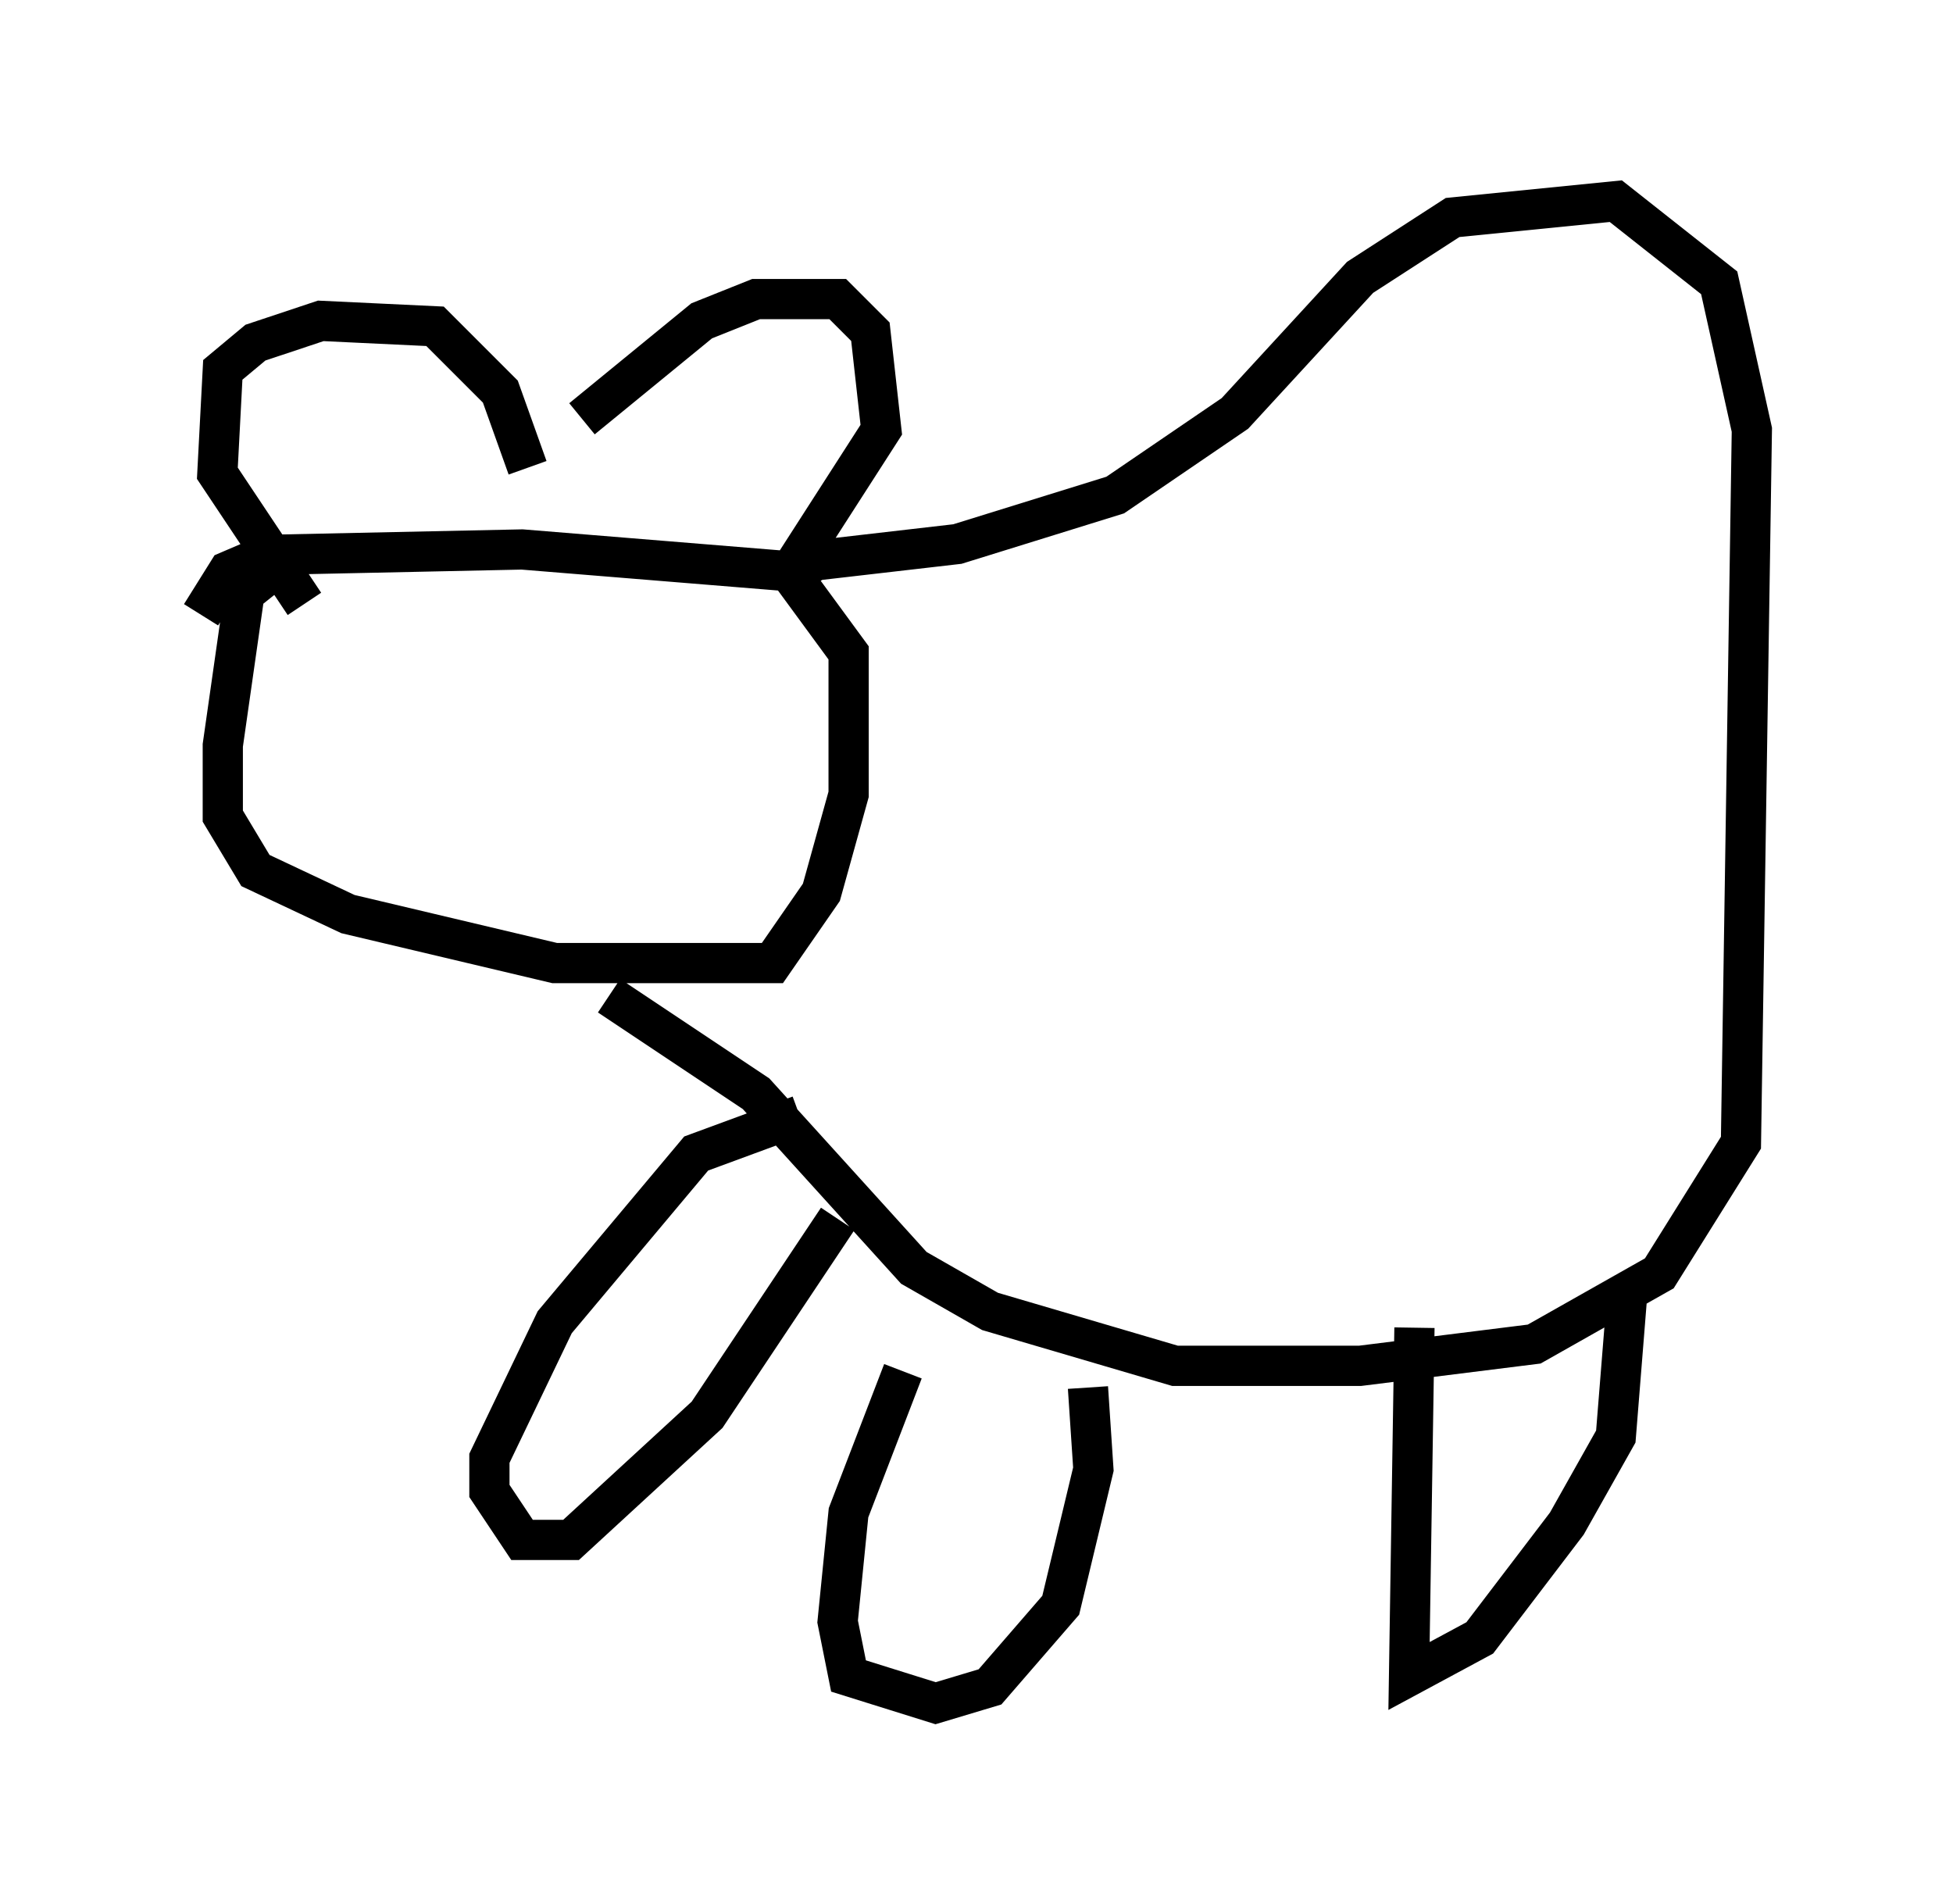 <?xml version="1.0" encoding="utf-8" ?>
<svg baseProfile="full" height="47.347" version="1.1" width="48.565" xmlns="http://www.w3.org/2000/svg" xmlns:ev="http://www.w3.org/2001/xml-events" xmlns:xlink="http://www.w3.org/1999/xlink"><defs /><rect fill="white" height="47.347" width="48.565" x="0" y="0" /><path d="M13.254, 12.307 m1.218, -1.894 l2.977, -2.436 1.353, -0.541 l2.03, 0.0 0.812, 0.812 l0.271, 2.436 -2.436, 3.789 m-6.36, -2.842 l-0.677, -1.894 -1.624, -1.624 l-2.842, -0.135 -1.624, 0.541 l-0.812, 0.677 -0.135, 2.571 l2.165, 3.248 m-0.812, -0.812 l-0.677, 0.541 -0.541, 3.789 l0.0, 1.759 0.812, 1.353 l2.3, 1.083 5.142, 1.218 l5.413, 0.0 1.218, -1.759 l0.677, -2.436 0.0, -3.518 l-1.488, -2.03 -6.631, -0.541 l-6.36, 0.135 -0.947, 0.406 l-0.677, 1.083 m14.344, -0.812 l0.947, -0.541 3.518, -0.406 l3.924, -1.218 2.977, -2.03 l3.112, -3.383 2.3, -1.488 l4.059, -0.406 2.571, 2.03 l0.812, 3.654 -0.271, 17.726 l-2.03, 3.248 -3.112, 1.759 l-4.33, 0.541 -4.601, 0.0 l-4.601, -1.353 -1.894, -1.083 l-3.924, -4.33 -3.654, -2.436 m7.307, 9.337 l-1.353, 3.518 -0.271, 2.706 l0.271, 1.353 2.165, 0.677 l1.353, -0.406 1.759, -2.03 l0.812, -3.383 -0.135, -2.03 m8.119, -1.488 l-0.135, 8.66 1.759, -0.947 l2.165, -2.842 1.218, -2.165 l0.271, -3.383 m-20.568, -4.601 l-2.571, 0.947 -3.518, 4.195 l-1.624, 3.383 0.0, 0.812 l0.812, 1.218 1.218, 0.0 l3.383, -3.112 3.248, -4.871 " fill="none" stroke="black" stroke-width="1" /></svg>